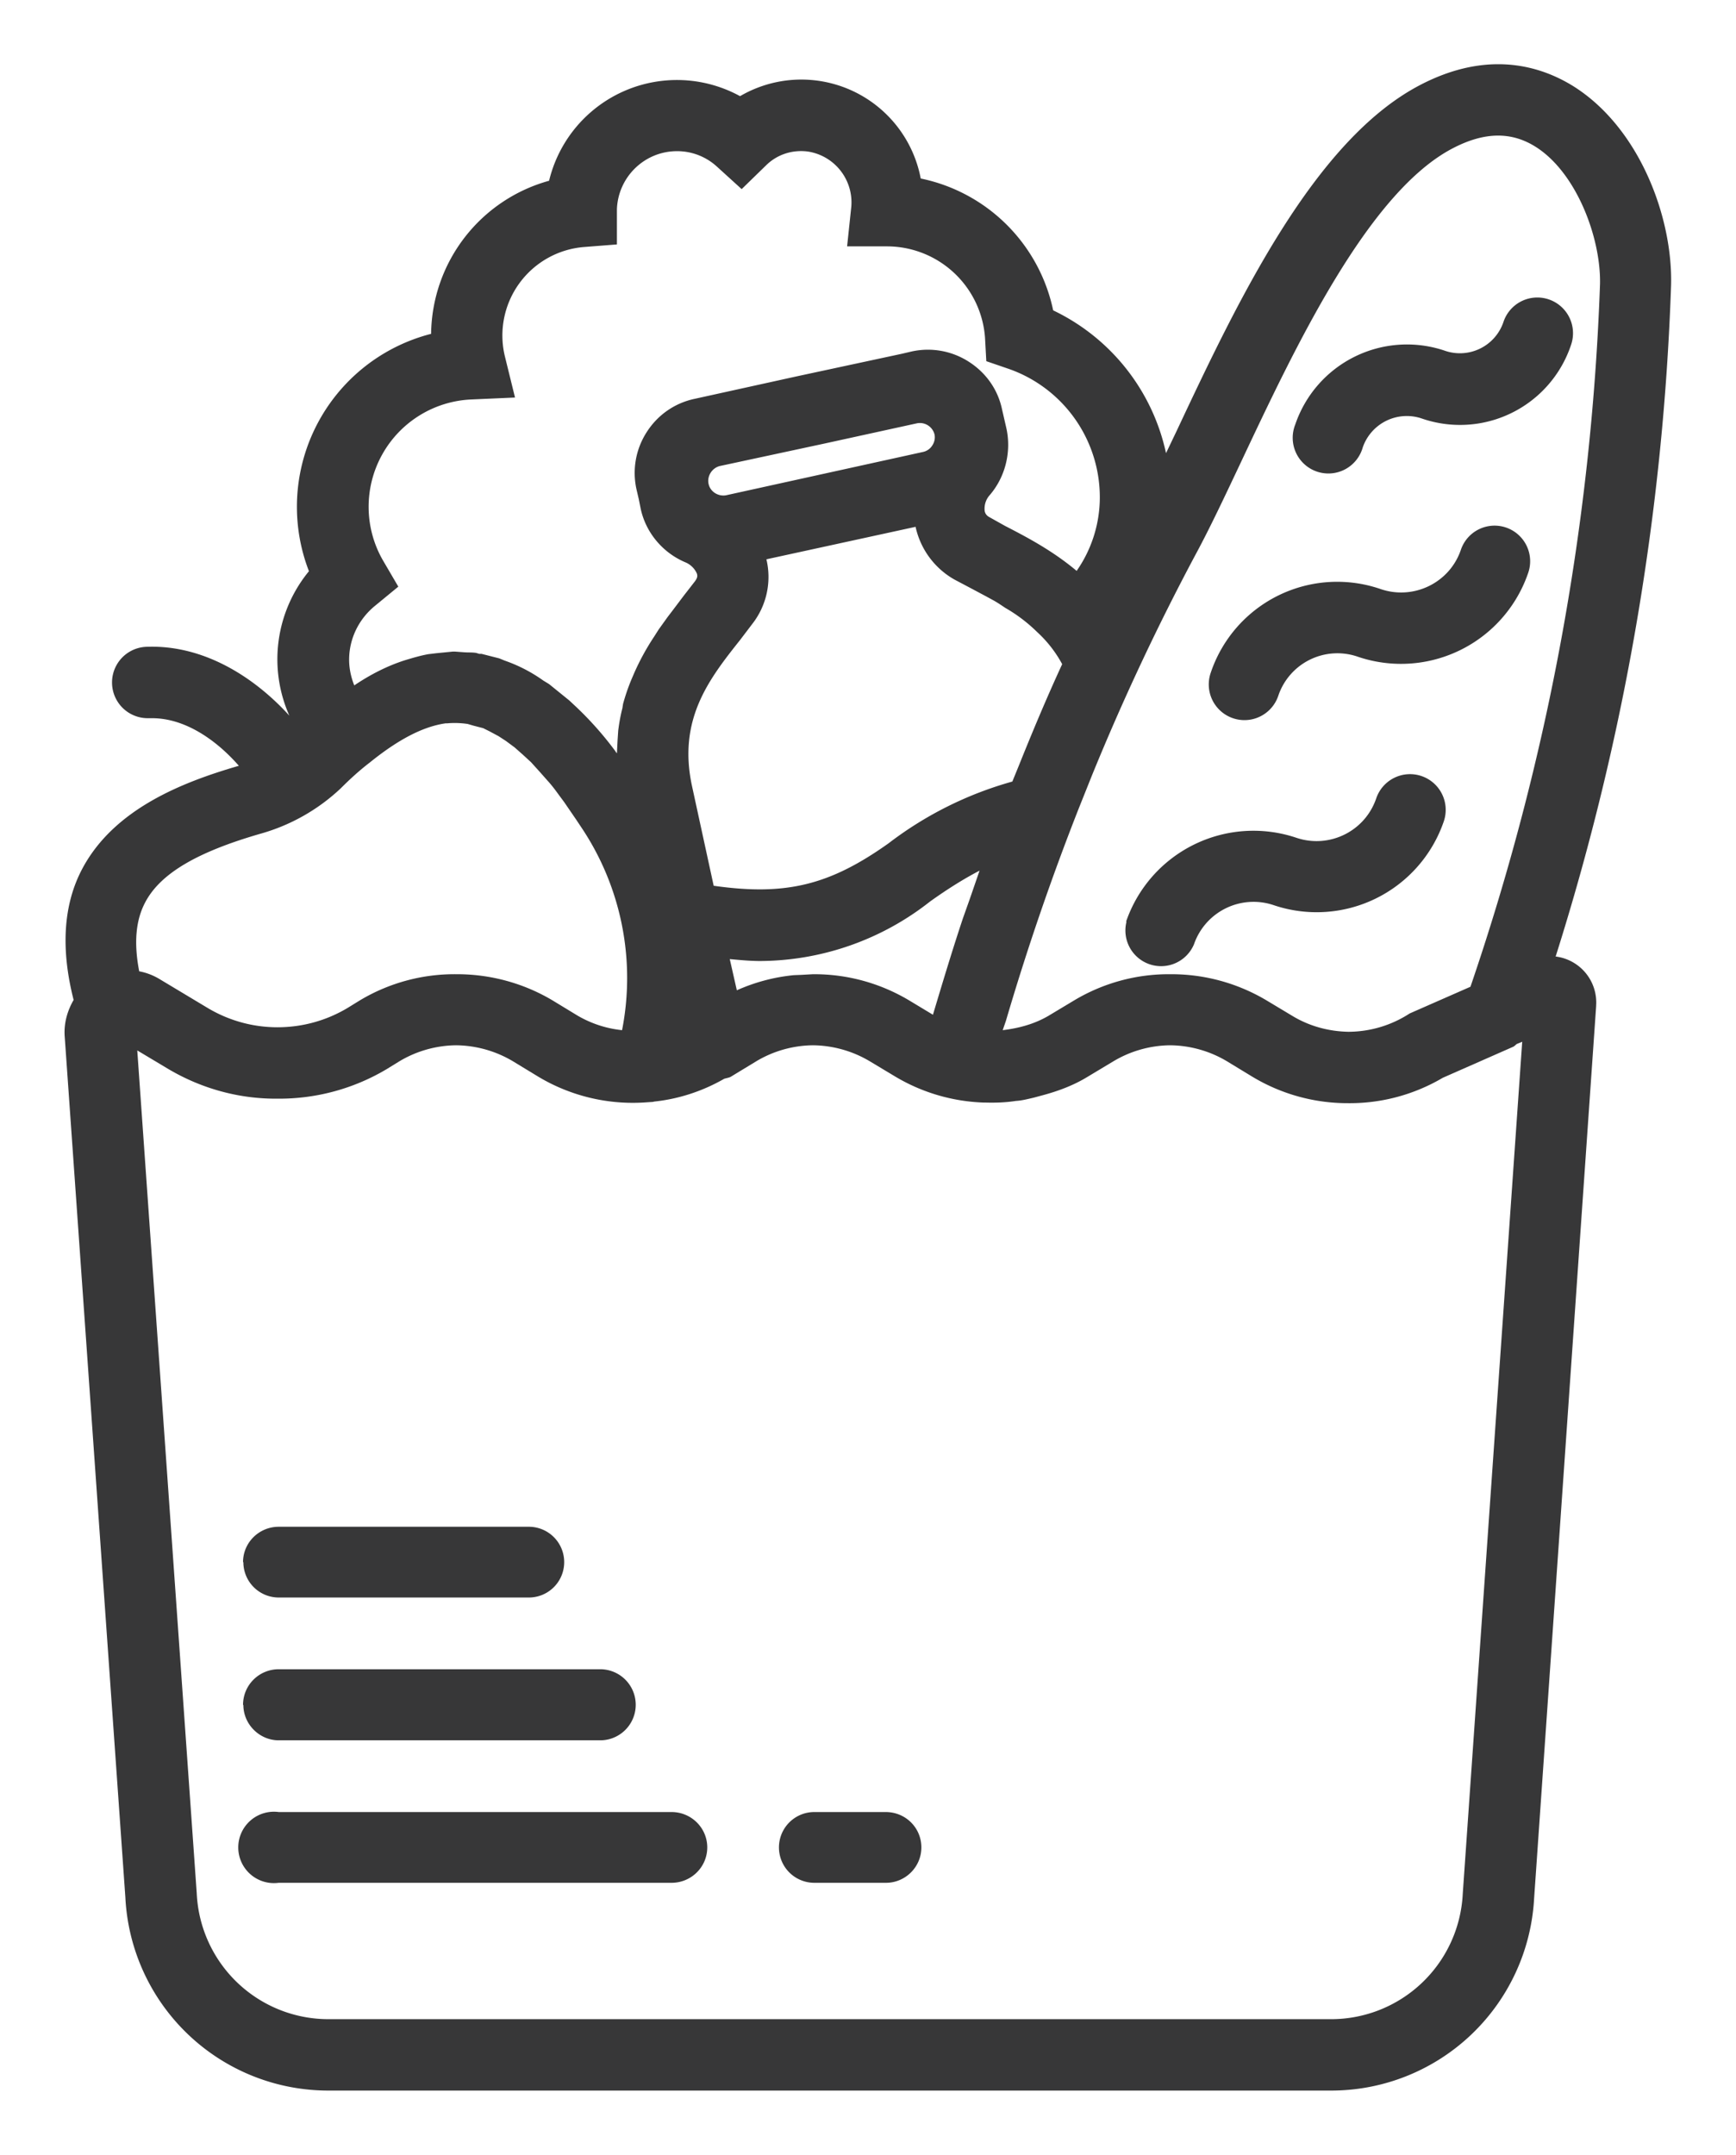 <svg xmlns="http://www.w3.org/2000/svg" xmlns:xlink="http://www.w3.org/1999/xlink" width="54" height="67" viewBox="0 0 54 67"><defs><path id="7agsa" d="M534.03 908.65a4.19 4.19 0 0 1 5.3-2.6c1.02.34 2.13-.2 2.48-1.23a1.11 1.11 0 0 1 2.1.72 4.18 4.18 0 0 1-5.3 2.6 1.96 1.96 0 0 0-2.47 1.22 1.11 1.11 0 0 1-2.1-.7zm2.63-7.73a4.15 4.15 0 0 1 5.3-2.6c1.02.34 2.13-.2 2.48-1.22a1.1 1.1 0 1 1 2.1.7 4.18 4.18 0 0 1-5.3 2.62 1.94 1.94 0 0 0-2.48 1.22 1.11 1.11 0 0 1-2.1-.72zm2.63-7.72a3.67 3.67 0 0 1 4.64-2.3 1.43 1.43 0 0 0 1.84-.9 1.11 1.11 0 0 1 2.1.72 3.64 3.64 0 0 1-4.65 2.29 1.45 1.45 0 0 0-1.83.9 1.11 1.11 0 1 1-2.1-.71zm9.36 18.06v.02l-1.93 27.75a6.32 6.32 0 0 1-6.32 5.97h-31.18a6.32 6.32 0 0 1-6.32-6l-1.89-26.81c-.02-.4.09-.77.28-1.1-.4-1.57-.33-2.95.27-4.08.99-1.86 3.11-2.69 4.87-3.2-.7-.8-1.67-1.48-2.7-1.48h-.12a1.11 1.11 0 0 1-.03-2.22c1.75-.06 3.32.93 4.42 2.14a4.31 4.31 0 0 1 .61-4.49 5.55 5.55 0 0 1 3.8-7.38 5 5 0 0 1 3.67-4.76 4.09 4.09 0 0 1 5.94-2.63 3.78 3.78 0 0 1 5.62 2.56 5.3 5.3 0 0 1 4.12 4.1 6.42 6.42 0 0 1 3.51 4.44l.33-.69c1.9-4.04 4.28-9.06 7.6-10.77 2.11-1.09 3.74-.57 4.74.05 2.07 1.3 3.1 4.1 3.04 6.2a77.92 77.92 0 0 1-3.59 20.86 1.44 1.44 0 0 1 1.26 1.52zm-15.68-7.16l-.42 1.05a78.46 78.46 0 0 0-2.26 6.59l-.1.29c.5-.06.99-.19 1.43-.45l.8-.48a5.73 5.73 0 0 1 2.98-.81h.04c1.02 0 2.04.27 2.95.81l.8.48c.54.33 1.15.49 1.76.5a3.51 3.51 0 0 0 1.9-.57l1.89-.83a75.82 75.82 0 0 0 4.03-21.85c.03-1.43-.73-3.47-2.01-4.27-.75-.47-1.58-.46-2.55.04-2.65 1.36-4.93 6.21-6.6 9.75-.51 1.08-.99 2.1-1.43 2.91a73.73 73.73 0 0 0-3.21 6.84zm-12.44.36l.67 3.08c2.25.32 3.61-.02 5.44-1.32a11.34 11.34 0 0 1 3.85-1.92l.2-.49c.43-1.07.87-2.12 1.35-3.16a3.8 3.8 0 0 0-.78-1 4.86 4.86 0 0 0-.99-.75c-.12-.08-.25-.17-.38-.24l-.22-.12-.45-.24-.53-.28a2.49 2.49 0 0 1-1.21-1.64l-4.64 1.01a2.37 2.37 0 0 1-.44 2.01l-.38.5c-.96 1.21-1.95 2.47-1.49 4.56zm4.12-10.67l-3.26.7c-.24.06-.4.31-.35.55.05.25.3.4.54.36l6.14-1.35a.45.45 0 0 0 .28-.2c.04-.06.1-.18.07-.34a.47.47 0 0 0-.54-.35zm-.36 16.5h.04c1.02 0 2.04.27 2.96.82l.73.44c.3-1 .6-2 .93-2.99l.22-.62.3-.87c-.48.25-.98.56-1.54.96a8.6 8.6 0 0 1-5.29 1.85c-.3 0-.62-.03-.94-.06l.22.97a5.7 5.7 0 0 1 1.77-.47l.25-.01.35-.02zm-14.43-9.78c0 .28.06.55.16.8.49-.33 1.01-.6 1.57-.78l.1-.03c.2-.06.41-.12.63-.16l.25-.03.51-.05h.08l.27.02c.12.01.25 0 .38.02l.1.03h.07l.55.14.17.07a4.73 4.73 0 0 1 1.2.62l.18.11.63.51.16.15a10.38 10.38 0 0 1 1.26 1.41l.04.06.02.02.02-.4.02-.3c.03-.24.07-.47.13-.7l.02-.13c.07-.26.16-.52.26-.76l.09-.21a7.59 7.59 0 0 1 .62-1.13l.14-.22.28-.39.13-.17.37-.49.35-.45c.07-.1.08-.15.06-.23a.67.67 0 0 0-.37-.36c-.7-.3-1.22-.92-1.38-1.66l-.06-.3-.07-.3a2.34 2.34 0 0 1 .32-1.79c.34-.53.87-.9 1.49-1.03l3.18-.7 3.26-.7.3-.07a2.35 2.35 0 0 1 1.79.32c.53.34.9.86 1.03 1.48l.14.61c.15.72-.04 1.49-.52 2.05a.63.63 0 0 0-.16.5c.02.1.08.15.13.18l.5.28c.68.35 1.48.77 2.23 1.4a4 4 0 0 0 .72-2.2 4.23 4.23 0 0 0-2.83-4.08l-.7-.24-.04-.73a3.06 3.06 0 0 0-3.04-2.84h-1.25l.13-1.23a1.6 1.6 0 0 0-1.36-1.72c-.49-.06-.96.1-1.3.44l-.75.73-.77-.7a1.83 1.83 0 0 0-1.24-.48c-1.01 0-1.83.8-1.87 1.8v1.1l-1.02.08a2.76 2.76 0 0 0-2.47 3.38l.32 1.3-1.35.06a3.34 3.34 0 0 0-2.76 5l.48.82-.73.6c-.5.41-.8 1.02-.8 1.67zm-6.53 9.69a1.9 1.9 0 0 1 .63.24l1.5.9c.67.4 1.42.6 2.17.6.76 0 1.51-.2 2.18-.6l.39-.24a5.73 5.73 0 0 1 2.99-.81h.03c1.02 0 2.05.27 2.96.81l.79.48a3.44 3.44 0 0 0 1.38.45 8.41 8.41 0 0 0-1.27-6.31l-.16-.24-.37-.54-.2-.27c-.1-.14-.21-.28-.32-.4l-.23-.26-.28-.31-.25-.23-.26-.23-.27-.2-.23-.15-.28-.15-.2-.1-.31-.08-.17-.05c-.2-.03-.42-.04-.64-.02h-.05c-.7.1-1.47.5-2.36 1.22-.3.23-.59.49-.9.8a6 6 0 0 1-2.49 1.41c-1.98.57-3.12 1.24-3.59 2.13-.3.56-.36 1.27-.19 2.15zm43.02 2.19l-.17.07c-.04.03-.07.07-.12.09l-2.18.96c-.9.53-1.9.79-2.89.79h-.05a5.74 5.74 0 0 1-2.98-.82l-.79-.48a3.51 3.51 0 0 0-1.77-.5 3.5 3.5 0 0 0-1.77.5l-.8.48c-.44.27-.93.45-1.42.58l-.26.07c-.18.04-.36.09-.55.1-.32.05-.64.06-.97.05h-.05a5.74 5.74 0 0 1-2.72-.8l-.8-.48a3.52 3.52 0 0 0-1.77-.5 3.5 3.5 0 0 0-1.77.5l-.79.48c-.06.03-.13.04-.2.06-.68.39-1.42.63-2.18.71l-.04.01-.3.02a5.72 5.72 0 0 1-3.26-.8l-.79-.48a3.52 3.52 0 0 0-1.77-.5 3.5 3.5 0 0 0-1.77.5l-.39.24a6.53 6.53 0 0 1-3.4.92c-1.17.01-2.34-.3-3.39-.92l-.97-.58 1.85 26.21a4.1 4.1 0 0 0 4.1 3.91h31.18a4.1 4.1 0 0 0 4.1-3.89zm-39.79 16.18c0-.61.5-1.1 1.11-1.1h7.78a1.1 1.1 0 1 1 0 2.2h-7.78a1.1 1.1 0 0 1-1.1-1.1zm0 4.44c0-.62.5-1.11 1.11-1.11h10a1.1 1.1 0 1 1 0 2.21h-10c-.6 0-1.1-.5-1.1-1.1zm14.44 4.43c0 .61-.5 1.1-1.11 1.1h-12.22a1.11 1.11 0 1 1 0-2.2h12.22c.61 0 1.11.49 1.11 1.1zm6.66 0c0 .61-.5 1.1-1.1 1.1h-2.23a1.1 1.1 0 1 1 0-2.2h2.22c.62 0 1.11.49 1.11 1.1z"/></defs><g><g transform="translate(-499 -880)"><use fill="#373738" xlink:href="#7agsa"/></g></g></svg>